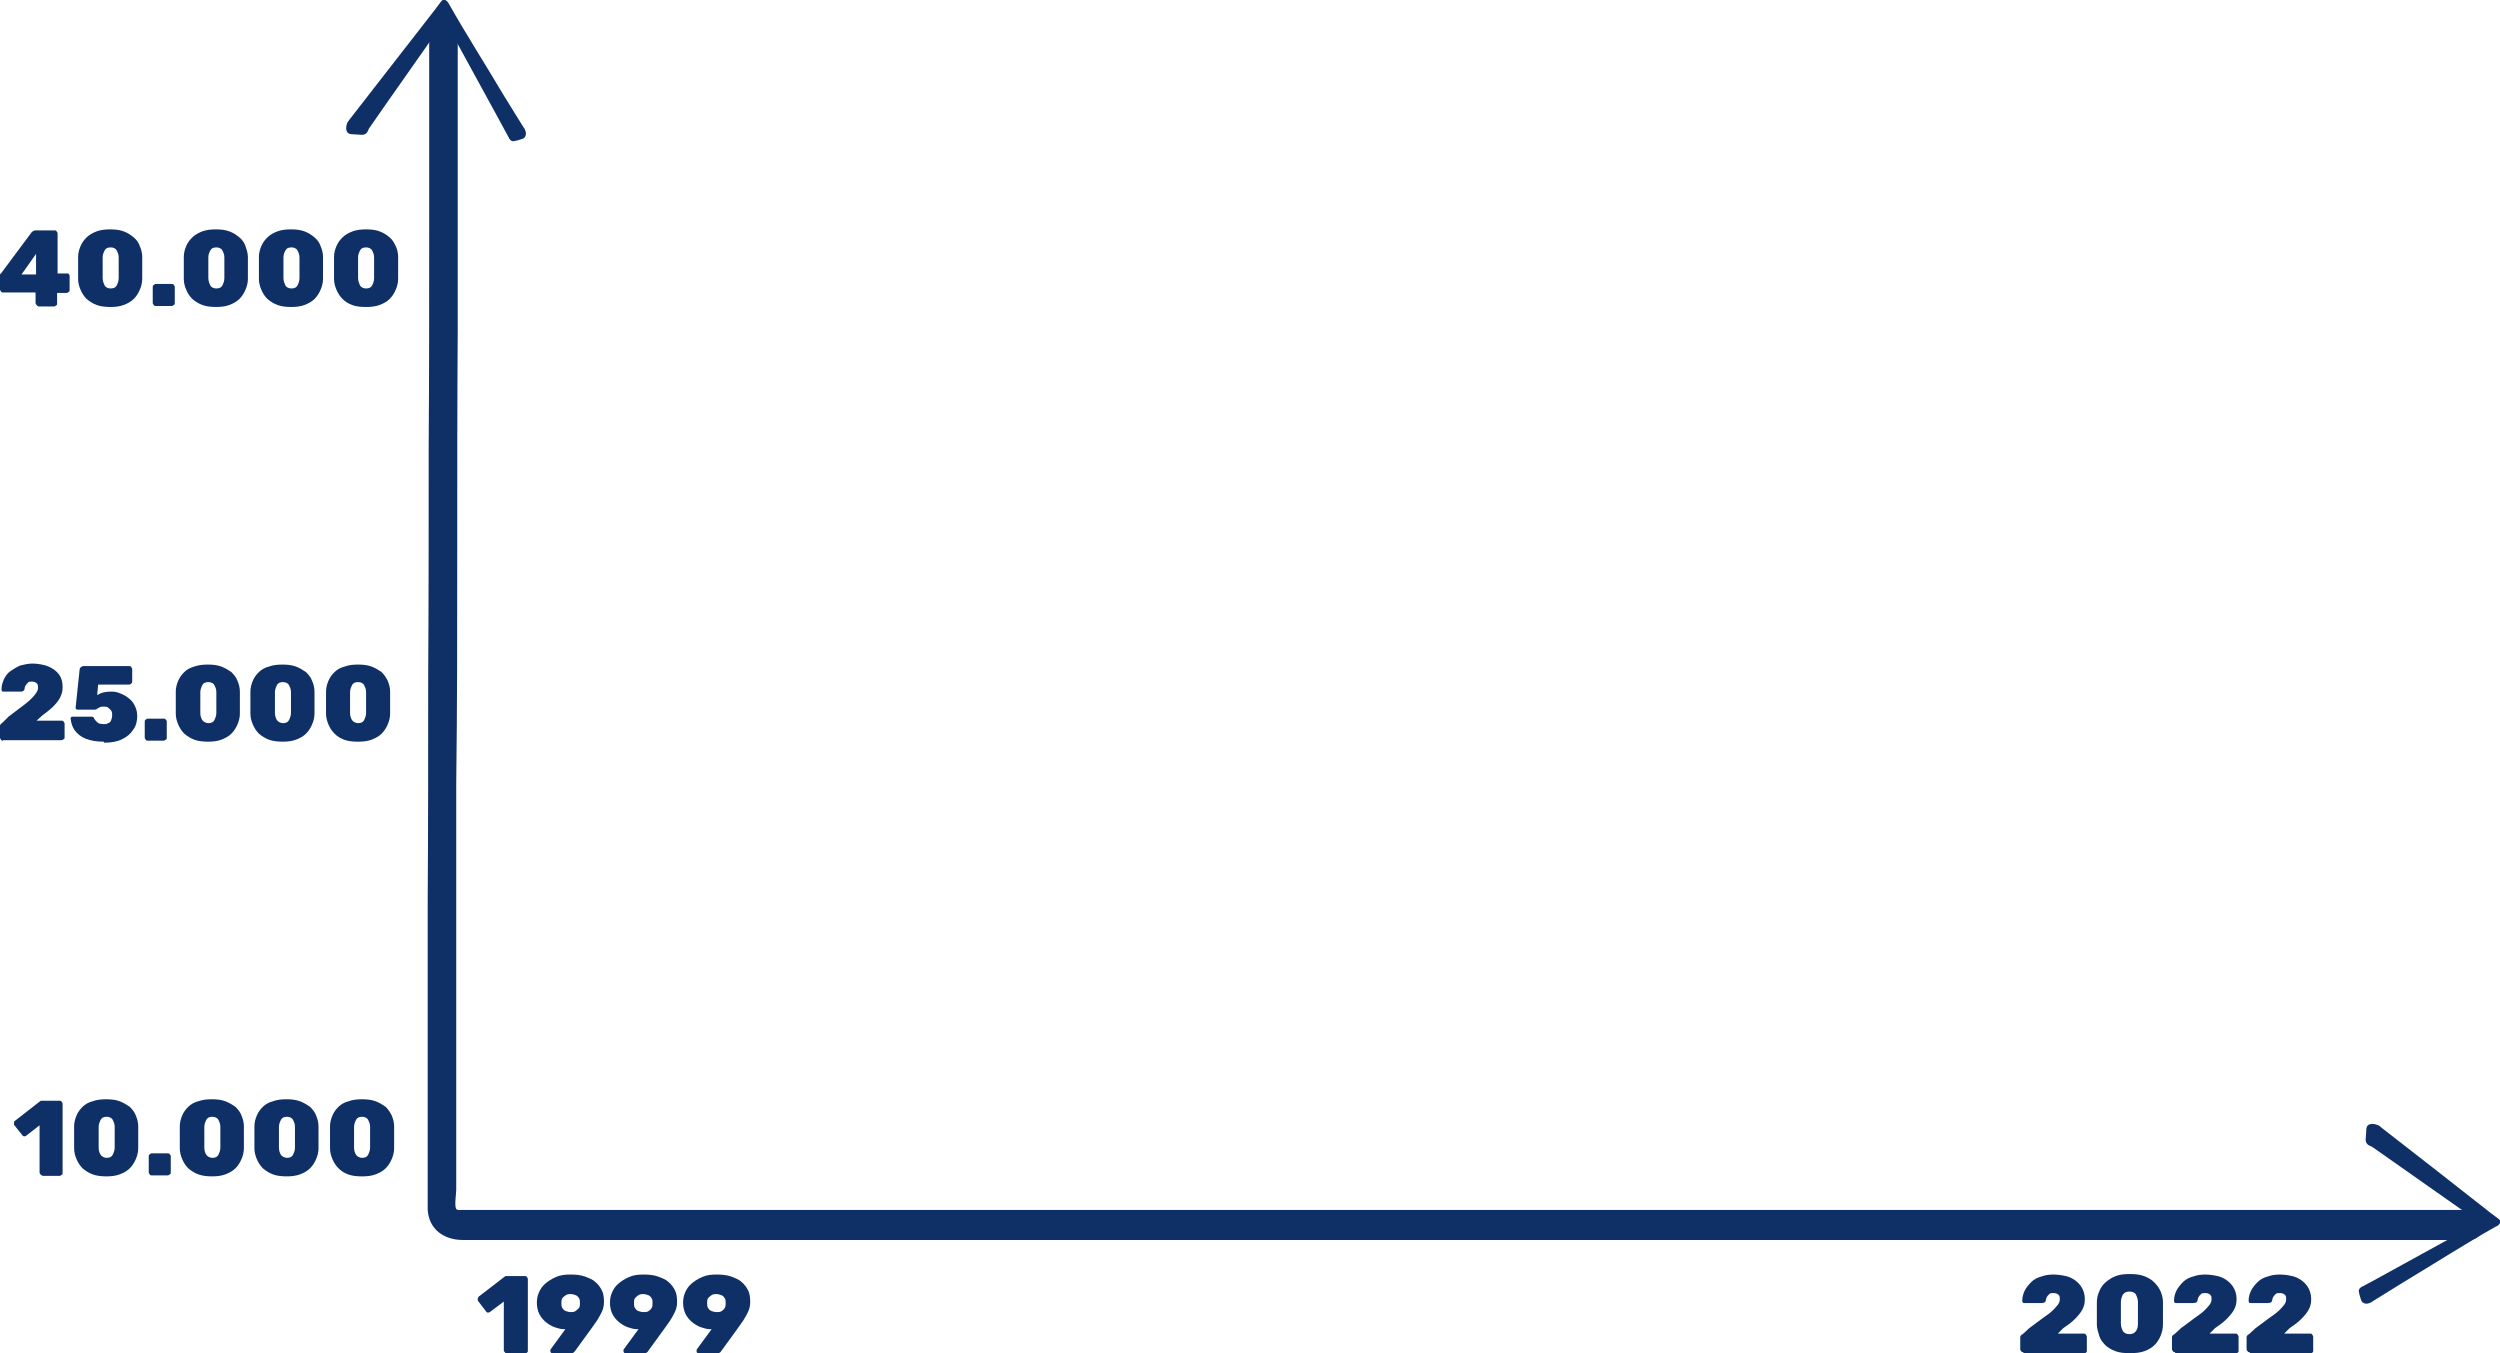 <?xml version="1.0" encoding="UTF-8"?>
<svg xmlns="http://www.w3.org/2000/svg" version="1.1" viewBox="0 0 499.2 270.2">
  <defs>
    <style>
      .cls-1 {
        display: none;
        fill: #db172b;
      }

      .cls-2 {
        fill: #0f3067;
      }
    </style>
  </defs>
  <!-- Generator: Adobe Illustrator 28.7.1, SVG Export Plug-In . SVG Version: 1.2.0 Build 142)  -->
  <g>
    <g id="Layer_2">
      <g id="Layer_1-2">
        <path class="cls-1" d="M472.7,70.1c-4.3-1.4-8.6-2.9-12.9-4.3-1.4-.5-3.5,0-4.4,1.2-3.8,4.8-7.6,9.5-11.4,14.3-1.2,1.5-2.3,3.2-3.6,4.5-2,2-4.6,3.6-6.8,5.3-2.5,1.9-5,3.8-7.4,5.8l3.2-1.3c-4.1-.2-8.2-.4-12.3-.6-1.6,0-3-.3-4.5.6-.5.3-1.1.7-1.6,1-6.8,4.2-13.6,8.5-20.5,12.7l-26,16.2-8,5c-.4.3-1.1.5-1.5.9,0,0,1.6-.5.8-.4-.6.1-1.1.3-1.6.5-8.7,2.4-17.3,4.8-26,7.2h2.4c-5.9-1.7-11.9-3.4-17.8-5.2-2.7-.8-5.5-1.7-8.2-2.4s-5.5,1-8.1,2.1c-3.2,1.4-6.5,2.8-9.7,4.2l5.5.7c-5.5-5.9-10.8-12-16.9-17.3l-6.9-6.2c-1.8-1.6-3.6-3.8-6.1-4-4.3-.2-8.9-.3-13.2,0-2.6.1-3.7,1.9-4.9,3.8l-3.7,5.7c-3.3,5.1-6.6,10.2-9.8,15.4-1.4,2.2-2.7,4.5-4.3,6.6-3.2,4.2-6.4,8.4-9.6,12.6l-4.6,6c-.3.4-.7.9-1,1.3.7-.9.8-1,0-.1-3.7,3.8-7.3,7.7-11,11.5l-1,1.1,2-1.2c-4.1,1-8.2,2-12.3,3-2.9.7-5.2,2.1-7.8,3.6-6.6,3.6-13.2,7.4-19.8,10.9s-13.6,7-20.2,10.8c-7,4.1-13.9,8.6-20.9,12.9s-14.5,8.9-21.8,13.4c-4.9,3-.4,10.8,4.5,7.8,12.2-7.5,24.4-15,36.5-22.5,9.1-5.6,18.7-10.4,28.1-15.6,6.6-3.6,13.2-7.3,19.8-10.9.9-.5,2-1,2.8-1.6.5-.3-1.5.4-.6.3.6,0,1.3-.3,1.9-.5,3.9-.9,7.8-1.8,11.6-2.8,2.8-.8,4.9-3.9,6.9-5.9,2.7-2.8,5.4-5.5,8-8.4,1.5-1.7,2.9-3.7,4.2-5.5l8.4-10.9c7.9-10.3,14.4-21.6,21.4-32.5l.9-1.5-3.9,2.2c4.4,0,8.9,0,13.3,0l-3.2-1.3c4.1,3.6,8.1,7.3,12.2,10.9,3.3,3,6.2,6.4,9.3,9.6,1.7,1.9,3.5,3.7,5.2,5.6,1.5,1.6,3.6,1.5,5.5.7,4.6-2,9.2-3.9,13.8-5.9l-3.5.4c8.6,2.5,17.1,5,25.7,7.4,3,.9,6.2-.6,9.1-1.4,5.6-1.5,11.1-3.1,16.7-4.6,2.3-.6,4.9-1,6.9-2.2,2.6-1.5,5.1-3.2,7.6-4.8,9.6-6,19.3-12,28.9-18,6.9-4.3,13.7-8.6,20.6-12.8l-2.3.6c4.2.2,8.4.4,12.7.6.6,0,1.2,0,1.8,0,1.5,0,2.5-.7,3.6-1.6,1.5-1.2,3.1-2.4,4.6-3.6l6.2-4.8c1-.8,2.1-1.5,3-2.4.8-.8,1.5-1.9,2.2-2.8l4.7-5.8c2.7-3.4,5.4-6.7,8.1-10.1l-4.4,1.2c4.3,1.4,8.6,2.9,12.9,4.3,2.3.8,4.9-.9,5.5-3.1.7-2.5-.8-4.8-3.1-5.5h0Z"/>
        <g>
          <g>
            <path class="cls-2" d="M7.7,61.1c-.2,0-.3,0-.4-.2s-.2-.2-.2-.4v-2.1H.6c-.2,0-.3,0-.4-.2s-.2-.2-.2-.4v-2.5c0-.2,0-.3,0-.4s0-.2.2-.3l6.1-8.2c.2-.2.5-.4.8-.4h3.8c.2,0,.3,0,.4.2s.2.2.2.4v8h1.9c.2,0,.3,0,.4.2s.1.2.1.4v2.7c0,.2,0,.3-.2.4s-.2.2-.4.2h-1.9v2.1c0,.2,0,.3-.2.4s-.2.2-.4.2h-3.3,0ZM4.3,54.8h2.9v-4.1s-2.9,4.1-2.9,4.1Z"/>
            <path class="cls-2" d="M22.1,61.3c-1,0-2-.1-2.8-.4-.8-.3-1.4-.7-2-1.2-.5-.5-.9-1.1-1.2-1.8-.3-.7-.5-1.4-.5-2.2,0-.4,0-.8,0-1.4v-1.6c0-.5,0-1,0-1.4,0-.8.2-1.5.5-2.2s.7-1.2,1.2-1.7c.5-.5,1.2-.9,2-1.2.8-.3,1.7-.4,2.7-.4s1.9.1,2.7.4,1.4.7,2,1.2,1,1.1,1.2,1.7c.3.7.5,1.4.5,2.2,0,.4,0,.9,0,1.4v1.6c0,.5,0,1,0,1.4,0,.8-.2,1.5-.5,2.2s-.7,1.3-1.2,1.8-1.2.9-2,1.2c-.8.3-1.7.4-2.7.4ZM22.1,57.6c.6,0,1-.2,1.2-.6.2-.4.4-.8.4-1.5,0-.4,0-.9,0-1.3v-1.5c0-.5,0-.9,0-1.3,0-.6-.2-1-.4-1.4s-.7-.6-1.2-.6c-.6,0-1,.2-1.2.6s-.4.8-.4,1.4c0,.4,0,.8,0,1.3v1.5c0,.5,0,.9,0,1.3,0,.6.2,1.1.4,1.5s.7.6,1.2.6Z"/>
            <path class="cls-2" d="M31.1,61.1c-.2,0-.3,0-.4-.2s-.2-.2-.2-.4v-3.2c0-.2,0-.3.2-.4s.2-.2.4-.2h3.2c.2,0,.3,0,.4.2s.2.2.2.4v3.2c0,.2,0,.3-.2.4s-.2.2-.4.2h-3.2Z"/>
            <path class="cls-2" d="M43.2,61.3c-1,0-2-.1-2.8-.4-.8-.3-1.4-.7-2-1.2-.5-.5-.9-1.1-1.2-1.8-.3-.7-.5-1.4-.5-2.2,0-.4,0-.8,0-1.4v-1.6c0-.5,0-1,0-1.4,0-.8.2-1.5.5-2.2s.7-1.2,1.2-1.7c.5-.5,1.2-.9,2-1.2.8-.3,1.7-.4,2.7-.4s1.9.1,2.7.4,1.4.7,2,1.2,1,1.1,1.2,1.7.5,1.4.5,2.2c0,.4,0,.9,0,1.4v1.6c0,.5,0,1,0,1.4,0,.8-.2,1.5-.5,2.2s-.7,1.3-1.2,1.8-1.2.9-2,1.2-1.7.4-2.7.4ZM43.2,57.6c.6,0,1-.2,1.2-.6.2-.4.4-.8.4-1.5,0-.4,0-.9,0-1.3v-1.5c0-.5,0-.9,0-1.3,0-.6-.2-1-.4-1.4s-.7-.6-1.2-.6c-.6,0-1,.2-1.2.6s-.4.8-.4,1.4c0,.4,0,.8,0,1.3v1.5c0,.5,0,.9,0,1.3,0,.6.2,1.1.4,1.5s.7.6,1.2.6Z"/>
            <path class="cls-2" d="M58.2,61.3c-1,0-2-.1-2.8-.4-.8-.3-1.4-.7-2-1.2-.5-.5-.9-1.1-1.2-1.8-.3-.7-.5-1.4-.5-2.2,0-.4,0-.8,0-1.4v-1.6c0-.5,0-1,0-1.4,0-.8.2-1.5.5-2.2s.7-1.2,1.2-1.7c.5-.5,1.2-.9,2-1.2.8-.3,1.7-.4,2.7-.4s1.9.1,2.7.4,1.4.7,2,1.2,1,1.1,1.2,1.7c.3.7.5,1.4.5,2.2,0,.4,0,.9,0,1.4v1.6c0,.5,0,1,0,1.4,0,.8-.2,1.5-.5,2.2s-.7,1.3-1.2,1.8-1.2.9-2,1.2-1.7.4-2.7.4ZM58.2,57.6c.6,0,1-.2,1.2-.6.2-.4.4-.8.4-1.5,0-.4,0-.9,0-1.3v-1.5c0-.5,0-.9,0-1.3,0-.6-.2-1-.4-1.4s-.7-.6-1.2-.6c-.6,0-1,.2-1.2.6s-.4.8-.4,1.4c0,.4,0,.8,0,1.3v1.5c0,.5,0,.9,0,1.3,0,.6.2,1.1.4,1.5s.7.6,1.2.6Z"/>
            <path class="cls-2" d="M73.1,61.3c-1.1,0-2-.1-2.8-.4-.8-.3-1.4-.7-1.9-1.2-.5-.5-.9-1.1-1.2-1.8-.3-.7-.5-1.4-.5-2.2,0-.4,0-.8,0-1.4v-1.6c0-.5,0-1,0-1.4,0-.8.2-1.5.5-2.2.3-.7.7-1.2,1.2-1.7.5-.5,1.2-.9,2-1.2.8-.3,1.7-.4,2.7-.4s1.9.1,2.7.4,1.4.7,2,1.2.9,1.1,1.2,1.7.5,1.4.5,2.2c0,.4,0,.9,0,1.4v1.6c0,.5,0,1,0,1.4,0,.8-.2,1.5-.5,2.2s-.7,1.3-1.2,1.8-1.2.9-2,1.2-1.7.4-2.7.4ZM73.1,57.6c.6,0,1-.2,1.2-.6.2-.4.4-.8.4-1.5,0-.4,0-.9,0-1.3v-1.5c0-.5,0-.9,0-1.3,0-.6-.2-1-.4-1.4s-.7-.6-1.2-.6c-.6,0-1,.2-1.2.6s-.4.8-.4,1.4c0,.4,0,.8,0,1.3v1.5c0,.5,0,.9,0,1.3,0,.6.2,1.1.4,1.5s.7.6,1.2.6Z"/>
          </g>
          <g>
            <path class="cls-2" d="M.6,147.9c-.2,0-.3,0-.4-.2s-.2-.2-.2-.4v-1.9c0-.1,0-.3,0-.5,0-.2.2-.4.5-.6l1.2-1.2c1.3-1,2.4-1.8,3.3-2.5.9-.7,1.5-1.3,1.9-1.8s.7-1,.7-1.4,0-.6-.2-.9c-.2-.2-.5-.4-1-.4s-.6,0-.8.2c-.2.2-.4.4-.5.6s-.2.4-.2.7c0,.2-.2.3-.3.4s-.3.1-.5.1H.7c-.1,0-.3,0-.3-.1,0,0-.1-.2-.1-.3,0-.8.2-1.4.5-2.1.3-.6.7-1.2,1.3-1.6s1.2-.8,1.9-1.1c.8-.2,1.6-.4,2.5-.4s2.3.2,3.2.6c.9.4,1.6.9,2.1,1.6.5.7.7,1.5.7,2.5s-.2,1.4-.5,2.1c-.3.6-.8,1.2-1.4,1.8-.6.6-1.4,1.2-2.2,1.8l-1.1,1h5c.2,0,.3,0,.4.2s.2.2.2.4v2.7c0,.2,0,.3-.2.4s-.2.2-.4.2H.6Z"/>
            <path class="cls-2" d="M20.7,148.1c-1.4,0-2.6-.2-3.6-.6-1-.4-1.7-1-2.2-1.7s-.7-1.5-.8-2.3c0-.1,0-.2.1-.3s.2-.1.3-.1h3.6c.2,0,.4,0,.5.1.1,0,.2.2.2.3.1.2.3.4.5.6.2.2.3.3.6.4.2,0,.5.1.8.1s.6,0,.9-.2c.3-.1.5-.3.6-.6s.2-.6.2-1,0-.6-.2-.9-.4-.4-.6-.6-.6-.2-.9-.2-.5,0-.7.1-.3.1-.4.2c-.1,0-.2.2-.3.2s-.2.1-.3.1h-3.5c-.1,0-.2,0-.3-.1s-.1-.2-.1-.3l.8-7.6c0-.2.1-.4.3-.5.1-.1.3-.2.5-.2h9.1c.2,0,.3,0,.4.2s.2.2.2.4v2.5c0,.1,0,.3-.2.4s-.2.2-.4.2h-6.2l-.2,2.1c.4-.2.7-.4,1.1-.5.4-.1,1-.2,1.7-.2s1.3.1,1.9.4c.6.2,1.2.6,1.7,1,.5.4.9.9,1.2,1.6.3.6.4,1.3.4,2s-.2,1.9-.8,2.6c-.5.8-1.2,1.4-2.2,1.9-1,.5-2.2.7-3.6.7h0Z"/>
            <path class="cls-2" d="M29.5,147.9c-.2,0-.3,0-.4-.2s-.2-.2-.2-.4v-3.2c0-.2,0-.3.2-.4.1-.1.2-.2.4-.2h3.2c.2,0,.3,0,.4.2.1.1.2.2.2.4v3.2c0,.2,0,.3-.2.4s-.2.2-.4.2h-3.2Z"/>
            <path class="cls-2" d="M41.6,148.1c-1,0-2-.1-2.8-.4-.8-.3-1.4-.7-2-1.2-.5-.5-.9-1.1-1.2-1.8-.3-.7-.5-1.4-.5-2.2,0-.4,0-.8,0-1.4v-1.6c0-.5,0-1,0-1.4,0-.8.2-1.5.5-2.2s.7-1.2,1.2-1.7,1.2-.9,2-1.1c.8-.3,1.7-.4,2.7-.4s1.9.1,2.7.4,1.4.7,2,1.1c.5.5,1,1.1,1.2,1.7.3.7.5,1.4.5,2.2,0,.4,0,.9,0,1.4v1.6c0,.5,0,1,0,1.4,0,.8-.2,1.5-.5,2.2-.3.7-.7,1.3-1.2,1.8s-1.2.9-2,1.2-1.7.4-2.7.4ZM41.6,144.4c.6,0,1-.2,1.2-.6s.4-.9.4-1.4c0-.4,0-.9,0-1.4v-1.5c0-.5,0-.9,0-1.3,0-.6-.2-1-.4-1.4-.2-.4-.7-.6-1.2-.6-.6,0-1,.2-1.2.6-.2.4-.4.9-.4,1.4,0,.4,0,.8,0,1.3v1.5c0,.5,0,.9,0,1.4,0,.6.2,1.1.4,1.4s.7.6,1.2.6Z"/>
            <path class="cls-2" d="M56.5,148.1c-1,0-2-.1-2.8-.4-.8-.3-1.4-.7-2-1.2-.5-.5-.9-1.1-1.2-1.8-.3-.7-.5-1.4-.5-2.2,0-.4,0-.8,0-1.4v-1.6c0-.5,0-1,0-1.4,0-.8.2-1.5.5-2.2s.7-1.2,1.2-1.7,1.2-.9,2-1.1c.8-.3,1.7-.4,2.7-.4s1.9.1,2.7.4,1.4.7,2,1.1c.5.5,1,1.1,1.2,1.7.3.7.5,1.4.5,2.2,0,.4,0,.9,0,1.4v1.6c0,.5,0,1,0,1.4,0,.8-.2,1.5-.5,2.2-.3.7-.7,1.3-1.2,1.8s-1.2.9-2,1.2-1.7.4-2.7.4ZM56.5,144.4c.6,0,1-.2,1.2-.6s.4-.9.4-1.4c0-.4,0-.9,0-1.4v-1.5c0-.5,0-.9,0-1.3,0-.6-.2-1-.4-1.4-.2-.4-.7-.6-1.2-.6-.6,0-1,.2-1.2.6-.2.4-.4.9-.4,1.4,0,.4,0,.8,0,1.3v1.5c0,.5,0,.9,0,1.4,0,.6.2,1.1.4,1.4s.7.6,1.2.6Z"/>
            <path class="cls-2" d="M71.5,148.1c-1.1,0-2-.1-2.8-.4-.8-.3-1.4-.7-1.9-1.2-.5-.5-.9-1.1-1.2-1.8-.3-.7-.5-1.4-.5-2.2,0-.4,0-.8,0-1.4v-1.6c0-.5,0-1,0-1.4,0-.8.2-1.5.5-2.2s.7-1.2,1.2-1.7,1.2-.9,2-1.1c.8-.3,1.7-.4,2.7-.4s1.9.1,2.7.4,1.4.7,2,1.1c.5.5.9,1.1,1.2,1.7.3.7.5,1.4.5,2.2,0,.4,0,.9,0,1.4v1.6c0,.5,0,1,0,1.4,0,.8-.2,1.5-.5,2.2-.3.7-.7,1.3-1.2,1.8s-1.2.9-2,1.2-1.7.4-2.7.4ZM71.5,144.4c.6,0,1-.2,1.2-.6s.4-.9.4-1.4c0-.4,0-.9,0-1.4v-1.5c0-.5,0-.9,0-1.3,0-.6-.2-1-.4-1.4-.2-.4-.7-.6-1.2-.6-.6,0-1,.2-1.2.6-.2.4-.4.9-.4,1.4,0,.4,0,.8,0,1.3v1.5c0,.5,0,.9,0,1.4,0,.6.2,1.1.4,1.4s.7.6,1.2.6Z"/>
          </g>
          <g>
            <path class="cls-2" d="M8.5,234.7c-.2,0-.3,0-.4-.2s-.2-.2-.2-.4v-9.4l-2.7,2.1c-.1.1-.3.1-.4.1-.1,0-.3-.1-.4-.3l-1.6-2c0-.1,0-.3,0-.4,0-.2,0-.3.2-.4l5-3.9c0,0,.1-.1.2-.1s.2,0,.3,0h3.4c.2,0,.3,0,.4.2.1.1.2.2.2.4v13.8c0,.2,0,.3-.2.4s-.2.2-.4.2h-3.5Z"/>
            <path class="cls-2" d="M21.3,234.9c-1,0-2-.1-2.8-.4-.8-.3-1.4-.7-2-1.2-.5-.5-.9-1.1-1.2-1.8-.3-.7-.5-1.4-.5-2.2,0-.4,0-.8,0-1.4v-1.6c0-.5,0-1,0-1.4,0-.8.2-1.5.5-2.2s.7-1.2,1.2-1.7,1.2-.9,2-1.1c.8-.3,1.7-.4,2.7-.4s1.9.1,2.7.4,1.4.7,2,1.1c.5.5,1,1.1,1.2,1.7.3.7.5,1.4.5,2.2,0,.4,0,.9,0,1.4v1.6c0,.5,0,1,0,1.4,0,.8-.2,1.5-.5,2.2-.3.7-.7,1.3-1.2,1.8s-1.2.9-2,1.2c-.8.3-1.7.4-2.7.4ZM21.3,231.2c.6,0,1-.2,1.2-.6s.4-.9.4-1.4c0-.4,0-.9,0-1.4v-1.5c0-.5,0-.9,0-1.3,0-.6-.2-1-.4-1.4-.2-.4-.7-.6-1.2-.6-.6,0-1,.2-1.2.6-.2.4-.4.9-.4,1.4,0,.4,0,.8,0,1.3v1.5c0,.5,0,.9,0,1.4,0,.6.2,1.1.4,1.4s.7.6,1.2.6Z"/>
            <path class="cls-2" d="M30.3,234.7c-.2,0-.3,0-.4-.2s-.2-.2-.2-.4v-3.2c0-.2,0-.3.2-.4.1-.1.2-.2.4-.2h3.2c.2,0,.3,0,.4.2.1.1.2.2.2.4v3.2c0,.2,0,.3-.2.4s-.2.2-.4.2c0,0-3.2,0-3.2,0Z"/>
            <path class="cls-2" d="M42.4,234.9c-1,0-2-.1-2.8-.4-.8-.3-1.4-.7-2-1.2-.5-.5-.9-1.1-1.2-1.8-.3-.7-.5-1.4-.5-2.2,0-.4,0-.8,0-1.4v-1.6c0-.5,0-1,0-1.4,0-.8.2-1.5.5-2.2s.7-1.2,1.2-1.7,1.2-.9,2-1.1c.8-.3,1.7-.4,2.7-.4s1.9.1,2.7.4,1.4.7,2,1.1c.5.5,1,1.1,1.2,1.7.3.7.5,1.4.5,2.2,0,.4,0,.9,0,1.4v1.6c0,.5,0,1,0,1.4,0,.8-.2,1.5-.5,2.2-.3.7-.7,1.3-1.2,1.8s-1.2.9-2,1.2-1.7.4-2.7.4ZM42.4,231.2c.6,0,1-.2,1.2-.6s.4-.9.4-1.4c0-.4,0-.9,0-1.4v-1.5c0-.5,0-.9,0-1.3,0-.6-.2-1-.4-1.4-.2-.4-.7-.6-1.2-.6-.6,0-1,.2-1.2.6-.2.4-.4.9-.4,1.4,0,.4,0,.8,0,1.3v1.5c0,.5,0,.9,0,1.4,0,.6.2,1.1.4,1.4s.7.6,1.2.6Z"/>
            <path class="cls-2" d="M57.3,234.9c-1,0-2-.1-2.8-.4-.8-.3-1.4-.7-2-1.2-.5-.5-.9-1.1-1.2-1.8-.3-.7-.5-1.4-.5-2.2,0-.4,0-.8,0-1.4v-1.6c0-.5,0-1,0-1.4,0-.8.2-1.5.5-2.2s.7-1.2,1.2-1.7,1.2-.9,2-1.1c.8-.3,1.7-.4,2.7-.4s1.9.1,2.7.4,1.4.7,2,1.1c.5.5,1,1.1,1.2,1.7.3.7.5,1.4.5,2.2,0,.4,0,.9,0,1.4v1.6c0,.5,0,1,0,1.4,0,.8-.2,1.5-.5,2.2-.3.7-.7,1.3-1.2,1.8s-1.2.9-2,1.2-1.7.4-2.7.4ZM57.3,231.2c.6,0,1-.2,1.2-.6s.4-.9.4-1.4c0-.4,0-.9,0-1.4v-1.5c0-.5,0-.9,0-1.3,0-.6-.2-1-.4-1.4-.2-.4-.7-.6-1.2-.6-.6,0-1,.2-1.2.6-.2.4-.4.9-.4,1.4,0,.4,0,.8,0,1.3v1.5c0,.5,0,.9,0,1.4,0,.6.2,1.1.4,1.4s.7.6,1.2.6Z"/>
            <path class="cls-2" d="M72.3,234.9c-1.1,0-2-.1-2.8-.4-.8-.3-1.4-.7-1.9-1.2-.5-.5-.9-1.1-1.2-1.8-.3-.7-.5-1.4-.5-2.2,0-.4,0-.8,0-1.4v-1.6c0-.5,0-1,0-1.4,0-.8.2-1.5.5-2.2s.7-1.2,1.2-1.7,1.2-.9,2-1.1c.8-.3,1.7-.4,2.7-.4s1.9.1,2.7.4,1.4.7,2,1.1c.5.5.9,1.1,1.2,1.7.3.7.5,1.4.5,2.2,0,.4,0,.9,0,1.4v1.6c0,.5,0,1,0,1.4,0,.8-.2,1.5-.5,2.2-.3.7-.7,1.3-1.2,1.8s-1.2.9-2,1.2-1.7.4-2.7.4ZM72.3,231.2c.6,0,1-.2,1.2-.6s.4-.9.4-1.4c0-.4,0-.9,0-1.4v-1.5c0-.5,0-.9,0-1.3,0-.6-.2-1-.4-1.4-.2-.4-.7-.6-1.2-.6-.6,0-1,.2-1.2.6-.2.4-.4.9-.4,1.4,0,.4,0,.8,0,1.3v1.5c0,.5,0,.9,0,1.4,0,.6.2,1.1.4,1.4s.7.6,1.2.6Z"/>
          </g>
        </g>
        <g>
          <g>
            <path class="cls-2" d="M101.2,270.2c-.2,0-.3,0-.4-.2-.1-.1-.2-.2-.2-.4v-9.7l-2.8,2.1c-.2.1-.3.1-.4.1s-.3-.1-.4-.3l-1.6-2.1c0-.1,0-.3,0-.4s.1-.3.2-.4l5.2-4c0,0,.2-.1.2-.1,0,0,.2,0,.3,0h3.5c.2,0,.3,0,.4.2.1.1.2.2.2.4v14.3c0,.2,0,.3-.2.4-.1.1-.3.2-.4.2h-3.6,0Z"/>
            <path class="cls-2" d="M110.3,270.2c-.1,0-.2,0-.3-.1,0,0-.1-.2-.1-.3s0-.1,0-.2c0,0,0,0,0-.1l3-4.1c-.2,0-.3,0-.4,0-.6,0-1.2-.2-1.8-.4s-1.2-.6-1.7-1c-.5-.4-1-1-1.3-1.6s-.5-1.4-.5-2.2.1-1.4.4-2.1.7-1.3,1.3-1.8,1.2-.9,2.1-1.3,1.8-.5,2.9-.5,2.1.1,2.9.4,1.6.6,2.1,1.1c.6.5,1,1.1,1.3,1.7s.4,1.4.4,2.2-.1,1.3-.4,2c-.3.6-.6,1.2-1,1.8-.4.6-.8,1.1-1.2,1.7l-3.2,4.4c0,0-.2.2-.3.3s-.3.2-.6.2h-3.7ZM113.9,262c.4,0,.7,0,1-.2s.5-.4.7-.6c.2-.3.2-.6.2-1s0-.7-.2-1c-.2-.3-.4-.5-.7-.6-.3-.1-.6-.2-.9-.2s-.7,0-1,.2-.5.4-.7.6c-.2.3-.2.6-.2,1s0,.7.2,1,.4.5.7.6c.3.1.6.2,1,.2Z"/>
            <path class="cls-2" d="M124.9,270.2c-.1,0-.2,0-.3-.1,0,0-.1-.2-.1-.3s0-.1,0-.2c0,0,0,0,0-.1l3-4.1c-.2,0-.3,0-.4,0-.6,0-1.2-.2-1.8-.4s-1.2-.6-1.7-1c-.5-.4-1-1-1.3-1.6s-.5-1.4-.5-2.2.1-1.4.4-2.1.7-1.3,1.3-1.8,1.2-.9,2.1-1.3,1.8-.5,2.9-.5,2.1.1,2.9.4,1.6.6,2.1,1.1c.6.5,1,1.1,1.3,1.7s.4,1.4.4,2.2-.1,1.3-.4,2c-.3.6-.6,1.2-1,1.8-.4.6-.8,1.1-1.2,1.7l-3.2,4.4c0,0-.1.2-.3.3s-.3.2-.6.2h-3.7ZM128.5,262c.4,0,.7,0,1-.2s.5-.4.6-.6c.2-.3.2-.6.2-1s0-.7-.2-1-.4-.5-.7-.6c-.3-.1-.6-.2-.9-.2s-.7,0-1,.2-.5.4-.7.6c-.2.3-.2.6-.2,1s0,.7.2,1,.4.5.7.6c.3.1.6.2,1,.2Z"/>
            <path class="cls-2" d="M139.5,270.2c-.1,0-.2,0-.3-.1-.1,0-.1-.2-.1-.3s0-.1,0-.2c0,0,0,0,0-.1l3-4.1c-.1,0-.3,0-.4,0-.6,0-1.2-.2-1.8-.4s-1.2-.6-1.7-1c-.5-.4-1-1-1.3-1.6-.3-.6-.5-1.4-.5-2.2s.1-1.4.4-2.1.7-1.3,1.3-1.8,1.2-.9,2.1-1.3,1.8-.5,2.9-.5,2.1.1,2.9.4,1.6.6,2.1,1.1c.6.5,1,1.1,1.3,1.7s.4,1.4.4,2.2-.1,1.3-.4,2c-.3.6-.6,1.2-1,1.8-.4.6-.8,1.1-1.2,1.7l-3.2,4.4c0,0-.1.2-.3.3s-.3.2-.6.2h-3.7ZM143.1,262c.4,0,.7,0,1-.2s.5-.4.6-.6c.2-.3.2-.6.2-1s0-.7-.2-1-.4-.5-.7-.6c-.3-.1-.6-.2-.9-.2s-.7,0-1,.2-.5.4-.7.6c-.2.3-.2.6-.2,1s0,.7.2,1,.4.5.7.6c.3.1.6.2,1,.2Z"/>
          </g>
          <g>
            <path class="cls-2" d="M404,270c-.2,0-.3,0-.4-.2-.1-.1-.2-.2-.2-.4v-1.9c0-.1,0-.3,0-.5,0-.2.2-.5.5-.6l1.3-1.2c1.4-1,2.5-1.9,3.4-2.5s1.6-1.3,2-1.8c.5-.5.7-1,.7-1.4s0-.7-.2-.9-.5-.4-1-.4-.7,0-.9.2-.4.4-.5.6c-.1.2-.2.5-.2.7,0,.2-.2.3-.3.4-.1,0-.3.1-.5.1h-3.4c-.1,0-.3,0-.4-.1,0-.1-.1-.2-.1-.3,0-.8.2-1.5.5-2.1s.8-1.2,1.3-1.7,1.2-.9,2-1.1c.8-.3,1.6-.4,2.5-.4s2.4.2,3.3.6c.9.4,1.6,1,2.1,1.7s.8,1.6.8,2.6-.2,1.5-.5,2.1-.9,1.3-1.5,1.9-1.4,1.2-2.3,1.8l-1.1,1.1h5.2c.2,0,.3,0,.4.2.1.1.2.3.2.4v2.8c0,.2,0,.3-.2.4-.1.1-.2.2-.4.2h-12Z"/>
            <path class="cls-2" d="M425.2,270.2c-1.1,0-2-.1-2.8-.4-.8-.3-1.5-.7-2-1.2s-1-1.1-1.2-1.8-.5-1.5-.5-2.3c0-.4,0-.9,0-1.4v-1.6c0-.6,0-1,0-1.5,0-.8.2-1.5.5-2.2.3-.7.7-1.3,1.3-1.8s1.2-.9,2-1.2c.8-.3,1.7-.4,2.8-.4s2,.1,2.8.4,1.5.7,2,1.2c.5.5,1,1.1,1.3,1.8.3.7.5,1.4.5,2.2,0,.4,0,.9,0,1.5v1.6c0,.5,0,1,0,1.4,0,.8-.2,1.6-.5,2.3-.3.7-.7,1.3-1.2,1.8-.5.5-1.2.9-2,1.2s-1.8.4-2.8.4h0ZM425.2,266.4c.6,0,1-.2,1.3-.6.3-.4.4-.9.4-1.5,0-.4,0-.9,0-1.4v-1.5c0-.5,0-1,0-1.4,0-.6-.2-1.1-.4-1.5s-.7-.6-1.3-.6c-.6,0-1,.2-1.3.6-.2.4-.4.9-.4,1.5,0,.4,0,.9,0,1.4v1.5c0,.5,0,1,0,1.4,0,.6.2,1.1.4,1.5.3.4.7.6,1.3.6h0Z"/>
            <path class="cls-2" d="M434.3,270c-.2,0-.3,0-.4-.2-.1-.1-.2-.2-.2-.4v-1.9c0-.1,0-.3,0-.5,0-.2.2-.5.5-.6l1.3-1.2c1.4-1,2.5-1.9,3.4-2.5s1.6-1.3,2-1.8c.5-.5.7-1,.7-1.4s0-.7-.2-.9-.5-.4-1-.4-.7,0-.9.2-.4.4-.5.6c-.1.2-.2.5-.2.7,0,.2-.2.3-.3.4-.1,0-.3.1-.5.1h-3.4c-.1,0-.3,0-.4-.1,0-.1-.1-.2-.1-.3,0-.8.2-1.5.5-2.1s.8-1.2,1.3-1.7,1.2-.9,2-1.1c.8-.3,1.6-.4,2.5-.4s2.4.2,3.3.6c.9.4,1.6,1,2.1,1.7s.8,1.6.8,2.6-.2,1.5-.5,2.1-.9,1.3-1.5,1.9-1.4,1.2-2.3,1.8l-1.1,1.1h5.2c.2,0,.3,0,.4.2.1.1.2.3.2.4v2.8c0,.2,0,.3-.2.4-.1.1-.2.2-.4.2h-12Z"/>
            <path class="cls-2" d="M449.2,270c-.2,0-.3,0-.4-.2-.1-.1-.2-.2-.2-.4v-1.9c0-.1,0-.3,0-.5,0-.2.2-.5.5-.6l1.3-1.2c1.4-1,2.5-1.9,3.4-2.5s1.6-1.3,2-1.8c.5-.5.7-1,.7-1.4s0-.7-.2-.9-.5-.4-1-.4-.7,0-.9.2-.4.4-.5.6c-.1.2-.2.5-.2.7,0,.2-.2.3-.3.4-.1,0-.3.1-.5.1h-3.4c-.1,0-.3,0-.4-.1,0-.1-.1-.2-.1-.3,0-.8.2-1.5.5-2.1s.8-1.2,1.3-1.7,1.2-.9,2-1.1c.8-.3,1.6-.4,2.5-.4s2.4.2,3.3.6c.9.4,1.6,1,2.1,1.7s.8,1.6.8,2.6-.2,1.5-.5,2.1-.9,1.3-1.5,1.9-1.4,1.2-2.3,1.8l-1.1,1.1h5.2c.2,0,.3,0,.4.2.1.1.2.3.2.4v2.8c0,.2,0,.3-.2.4-.1.1-.2.2-.4.2h-12Z"/>
          </g>
        </g>
        <g>
          <path class="cls-2" d="M85.7,6.3c0,3.8,0,7.6,0,11.4,0,9.9,0,19.8,0,29.7,0,13.8,0,27.6-.1,41.4,0,15.5,0,30.9-.1,46.4,0,15.5,0,29.9-.1,44.8,0,12.2,0,24.4,0,36.6,0,7.2,0,14.4,0,21.7,0,1.1,0,2.1,0,3.2.2,4,3.3,6.1,7,6.1h400.5c3.9,0,3.9-6,0-6H92.3c-.4,0-1,.1-1.2-.2-.4-.6,0-3.1,0-3.8v-9c0-10.2,0-20.3,0-30.5v-41.6c.2-15.4.2-30.8.2-46.3,0-14.8,0-29.6.1-44.3,0-11.9,0-23.8,0-35.7,0-7,0-13.9,0-20.9v-2.8c0-3.9-6-3.9-6,0h0Z"/>
          <path class="cls-2" d="M88.9,4.2c-.3.2-.5.5-.7.7-4.7,6.8-9.5,13.5-14.2,20.3-.1.2-.3.4-.4.6-.3,1-.9,1.2-1.7,1.1-.5,0-1-.1-1.6-.1-.4,0-.9-.1-1.1-.7-.2-.6,0-1.2.2-1.7.2-.3.4-.5.6-.8,5.6-7.2,11.2-14.4,16.8-21.6.4-.5.8-1.1,1.2-1.6.4-.6.9-.6,1.4,0,0,.1.2.2.2.3,3.5,6.2,7.3,12.1,10.9,18.2,1.3,2.1,2.6,4.2,3.9,6.3.2.3.4.5.5.9.3.7,0,1.4-.5,1.6-.6.2-1.2.4-1.9.5-.5,0-.8-.4-1-.9-.8-1.5-1.7-3.1-2.5-4.6-3.3-6-6.6-12.1-9.9-18.1,0-.1-.2-.2-.2-.4h0Z"/>
          <path class="cls-2" d="M495,244.2c-.2-.3-.5-.5-.7-.7-6.7-4.7-13.5-9.5-20.2-14.2-.2-.1-.4-.3-.6-.4-1-.3-1.2-.9-1.1-1.7,0-.5.1-1,.1-1.6,0-.4.1-.9.7-1.1.6-.2,1.2,0,1.7.2.3.1.5.4.8.6,7.2,5.6,14.4,11.2,21.5,16.8.5.4,1.1.8,1.6,1.2.6.4.6.9,0,1.4-.1,0-.2.2-.4.2-6.2,3.5-12.1,7.3-18.1,10.9-2.1,1.3-4.2,2.6-6.3,3.9-.3.2-.5.4-.9.5-.7.3-1.4,0-1.6-.5-.2-.6-.4-1.2-.5-1.9,0-.5.4-.8.9-1,1.5-.8,3-1.6,4.6-2.5,6-3.3,12-6.6,18-9.9.1,0,.2-.1.4-.2h0Z"/>
        </g>
      </g>
    </g>
  </g>
</svg>